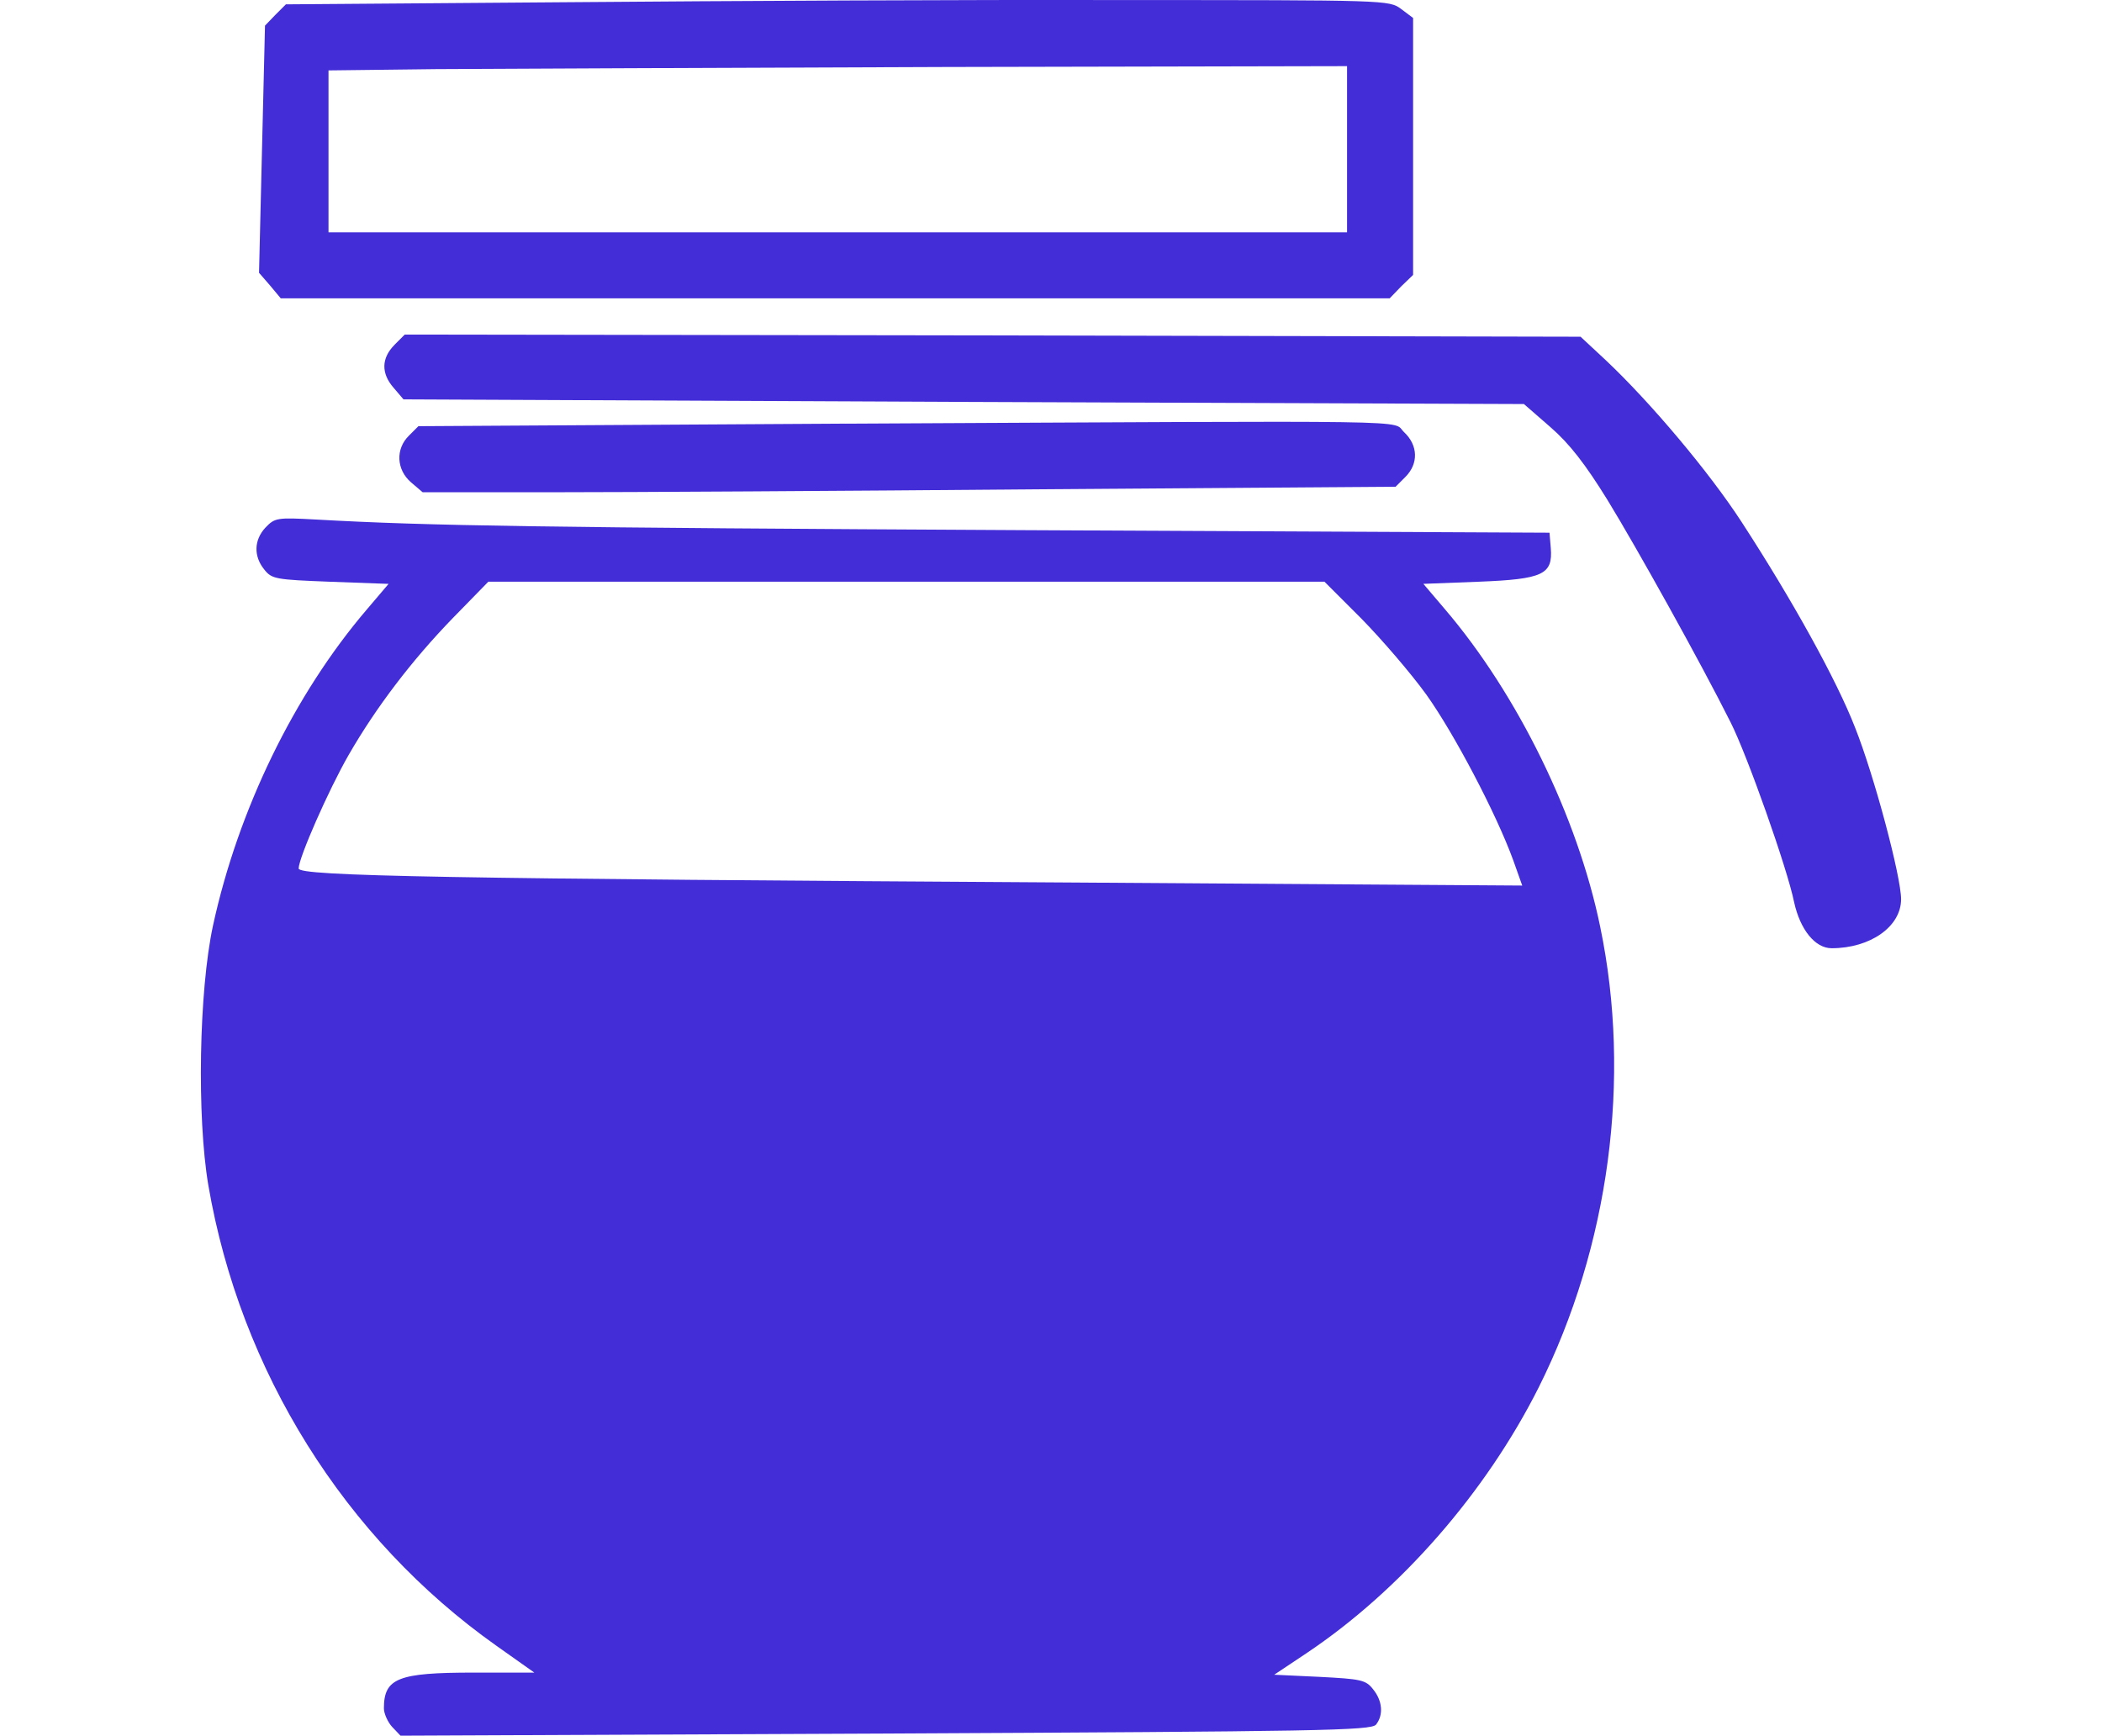 <?xml version="1.0" encoding="UTF-8"?><svg id="uuid-ade3b467-f934-4dd0-88b3-2283454df927" xmlns="http://www.w3.org/2000/svg" viewBox="0 0 619.98 512"><path d="M167.66.65l-83.34.63-3.14,3.14-3.02,3.14-1.76,72.91,3.27,3.77,3.14,3.77h327.07l3.39-3.52,3.52-3.39V5.3l-3.52-2.64C409.76.02,409.13.02,330.31.02c-43.74-.13-116.9.25-162.66.63h0ZM397.31,19.51v49.02H96.89V20.77l31.8-.38c17.35-.13,84.97-.38,150.21-.63l118.41-.25h0Z" fill="#432dd7"/><path d="M116.37,101.72c-3.9,3.9-4.02,8.42-.25,12.7l2.89,3.39,165.17.75,165.3.63,7.79,6.79c5.66,4.9,10.31,10.94,16.84,21.49,8.55,13.95,27.53,48.02,36.33,65.62,4.9,9.68,16.72,43.11,18.73,53.05,1.76,8.04,6.16,13.58,11.06,13.58,11.44,0,20.49-6.41,20.49-14.46,0-6.66-7.92-36.45-13.58-50.66-5.41-13.95-18.48-37.58-33.44-60.59-9.55-14.71-26.77-35.2-40.1-47.77l-7.42-6.91-173.34-.38-173.47-.25-3.02,3.02h0Z" fill="#432dd7"/><path d="M249.36,124.97l-125.95.75-2.77,2.77c-4.02,3.9-3.77,10.06.63,13.83l3.39,2.89h38.59c21.24,0,85.85-.38,143.55-.88l104.83-.75,2.89-2.89c3.9-3.9,3.77-9.3-.38-13.2-3.9-3.65,10.06-3.39-164.79-2.51h0Z" fill="#432dd7"/><path d="M78.29,155.64c-3.39,3.65-3.52,8.42-.38,12.32,2.26,2.89,3.39,3.02,19.48,3.65l17.22.63-6.41,7.54c-21.37,25.01-37.96,59.08-45.38,93.27-4.15,19.23-4.78,56.44-1.38,76.55,9.43,54.93,40.22,104.21,84.97,135.88l11.19,7.92h-17.85c-22.37,0-26.52,1.63-26.52,10.56,0,1.51,1.13,4.02,2.39,5.41l2.51,2.64,143.05-.63c128.47-.63,143.17-.88,144.68-2.64,2.26-2.89,1.89-7.04-.88-10.43-2.14-2.77-3.65-3.02-15.71-3.65l-13.45-.63,9.8-6.54c27.53-18.48,52.67-47.26,68.26-78.31,20.74-41.48,27.4-91.01,18.1-135.76-6.66-32.43-24.39-68.63-45.75-93.65l-6.41-7.54,16.34-.63c18.98-.75,21.87-2.14,21.24-9.93l-.38-4.53-154.61-.75c-142.17-.75-175.98-1.26-209.29-3.14-11.44-.63-12.07-.5-14.83,2.39h0ZM401.59,182.54c6.03,6.16,14.58,16.09,19.11,22.37,8.17,11.44,20.61,35.07,25.64,48.9l2.64,7.42-130.48-.88c-186.54-1.13-230.41-1.89-230.41-4.15,0-3.14,8.8-23.13,14.71-33.44,8.17-14.2,18.73-28.03,30.8-40.48l10.43-10.68h246.62l10.94,10.94h0Z" fill="#432dd7"/></svg>